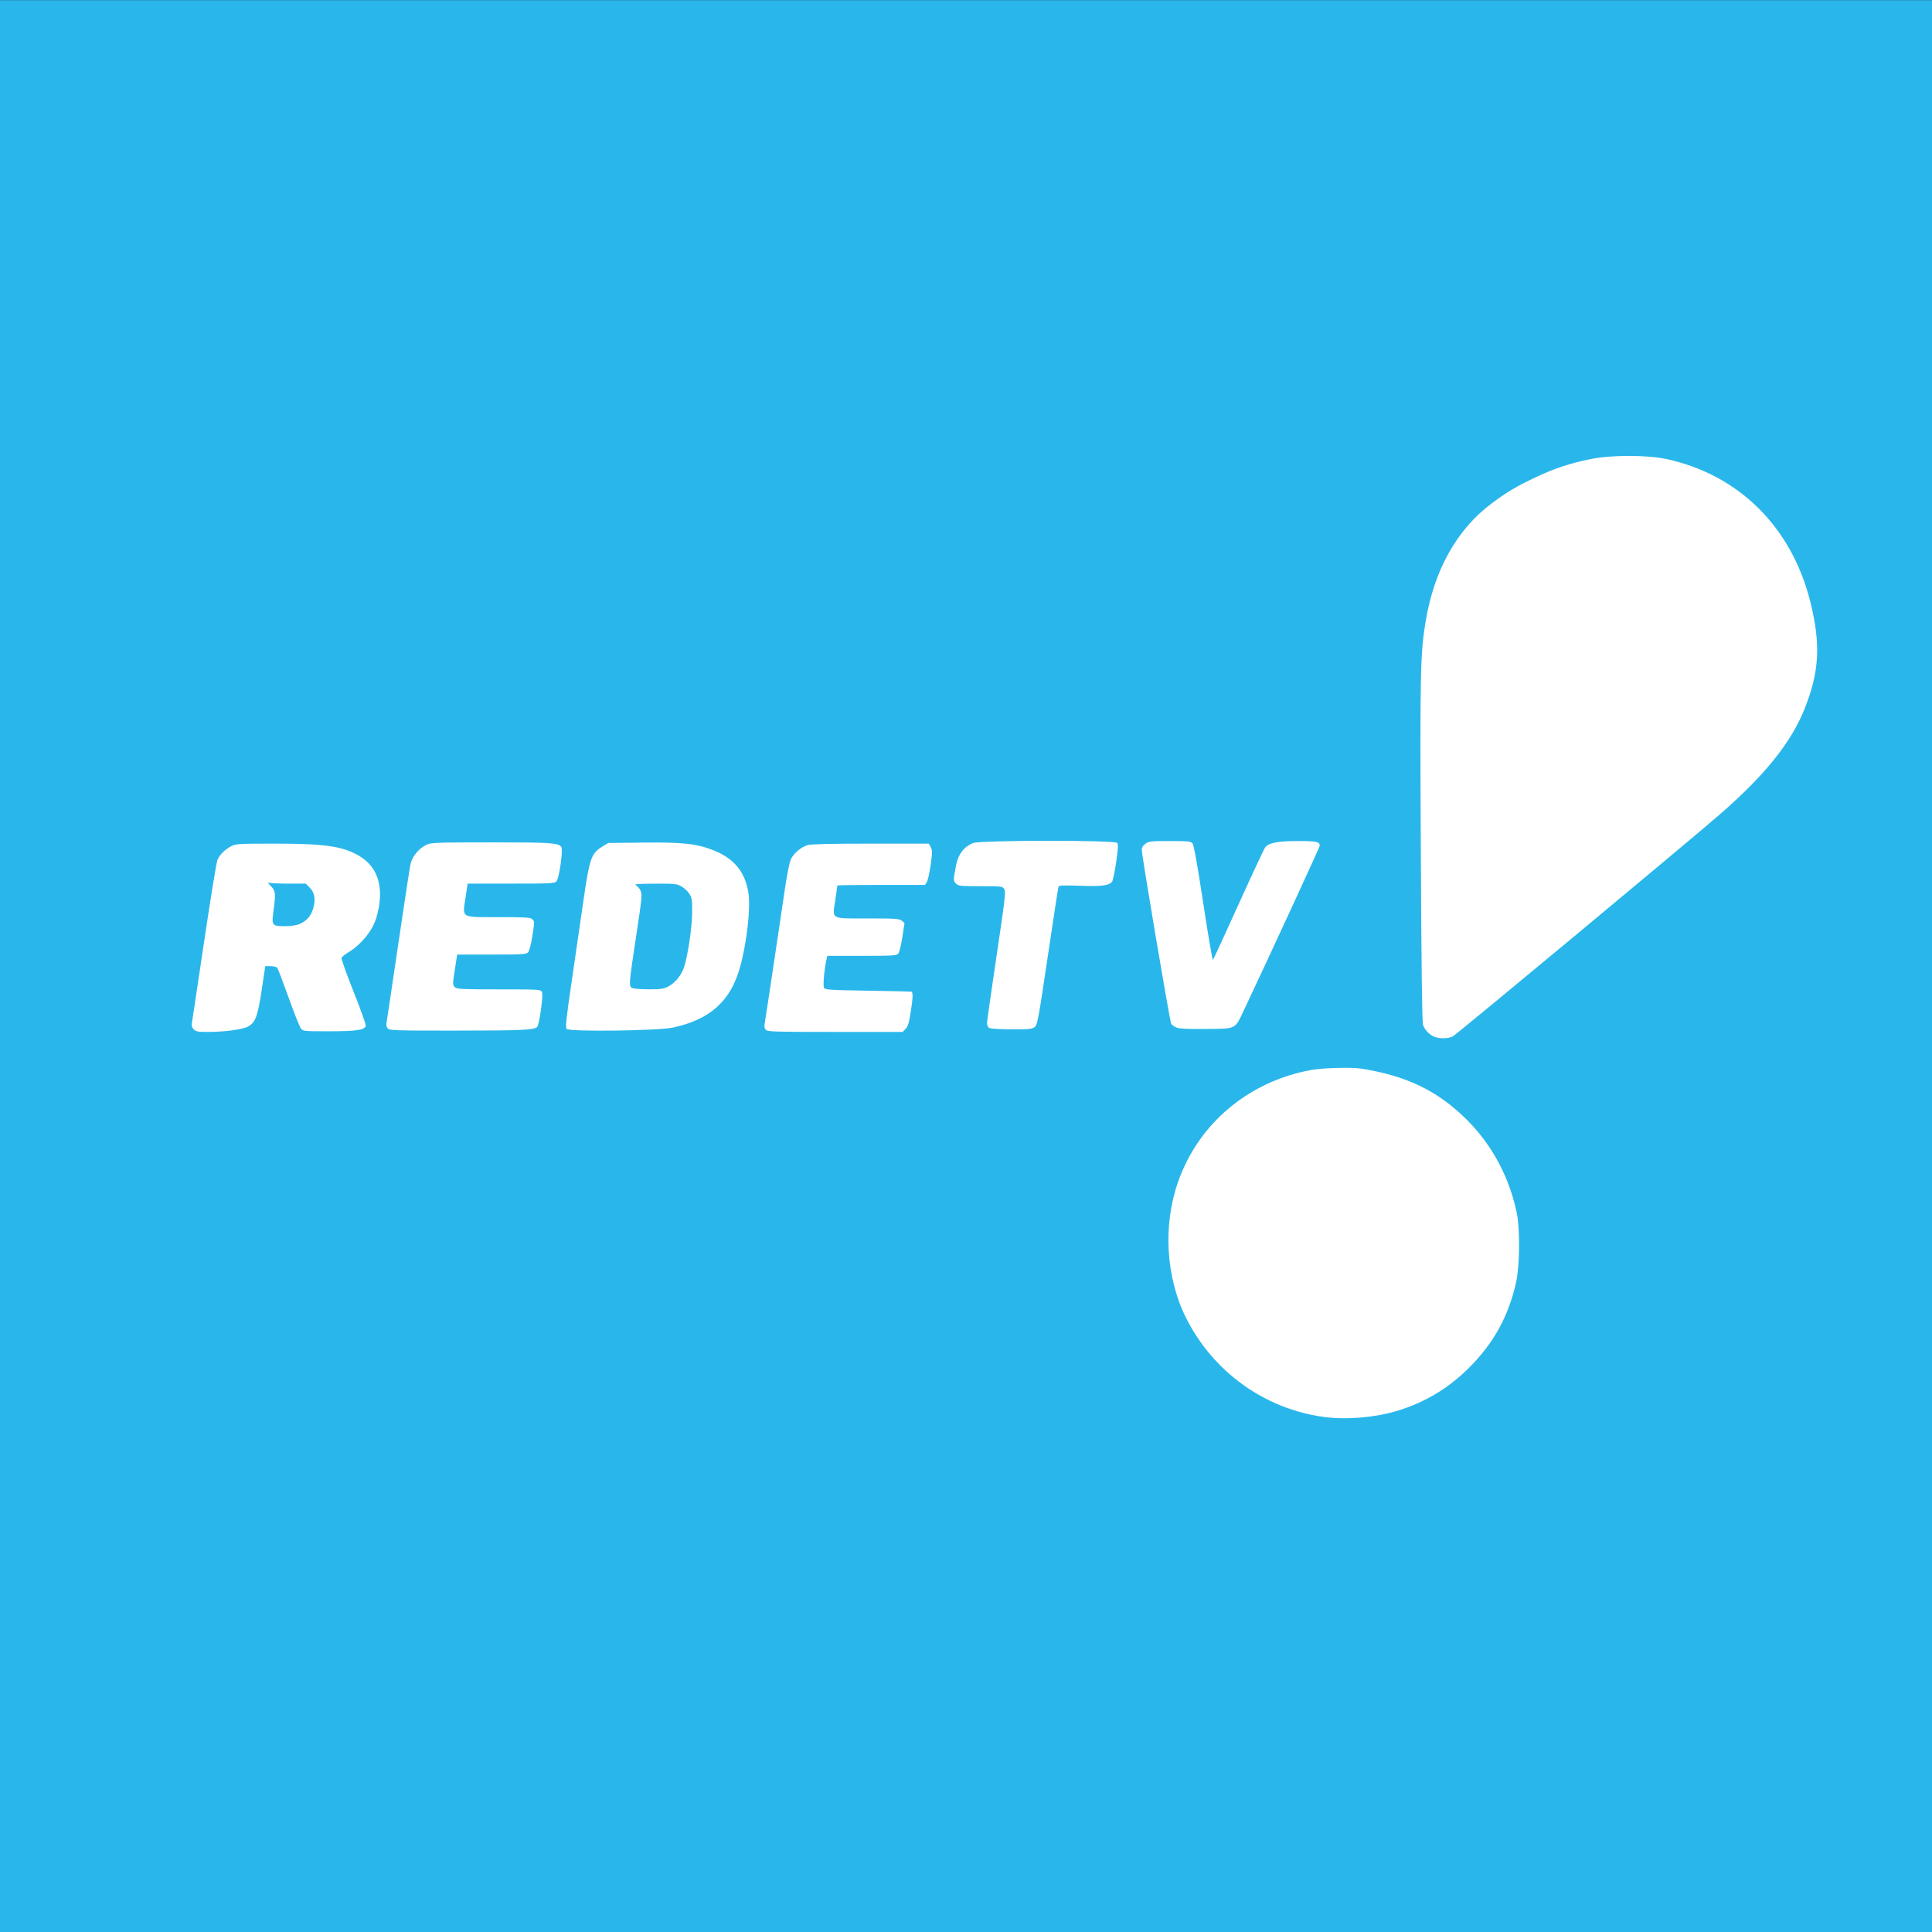 <?xml version="1.0" encoding="UTF-8" standalone="no"?>
<!-- Generator: Adobe Illustrator 16.0.0, SVG Export Plug-In . SVG Version: 6.00 Build 0)  -->

<svg
   version="1.1"
   id="Layer_1"
   x="0px"
   y="0px"
   width="280px"
   height="280px"
   viewBox="0 0 280 280"
   enable-background="new 0 0 280 280"
   xml:space="preserve"
   sodipodi:docname="redetv.svg"
   inkscape:version="1.4 (e7c3feb100, 2024-10-09)"
   xmlns:inkscape="http://www.inkscape.org/namespaces/inkscape"
   xmlns:sodipodi="http://sodipodi.sourceforge.net/DTD/sodipodi-0.dtd"
   xmlns="http://www.w3.org/2000/svg"
   xmlns:svg="http://www.w3.org/2000/svg"><rect x="0" y="0" width="280" height="280" fill="#333333" stroke="none"/><defs
   id="defs5011" /><sodipodi:namedview
   id="namedview5009"
   pagecolor="#ffffff"
   bordercolor="#000000"
   borderopacity="0.25"
   inkscape:showpageshadow="2"
   inkscape:pageopacity="0.0"
   inkscape:pagecheckerboard="0"
   inkscape:deskcolor="#d1d1d1"
   showgrid="false"
   inkscape:zoom="0.73839285"
   inkscape:cx="4.7400242"
   inkscape:cy="70.423217"
   inkscape:window-width="1600"
   inkscape:window-height="815"
   inkscape:window-x="0"
   inkscape:window-y="0"
   inkscape:window-maximized="1"
   inkscape:current-layer="Layer_1"
   inkscape:pageshadow="2"
   showguides="false" />
<rect
   y="0.023"
   fill-rule="evenodd"
   clip-rule="evenodd"
   fill="#164E86"
   width="280"
   height="280"
   id="rect4994-7"
   style="fill:#29b7eb;fill-opacity:1;stroke:none;stroke-width:1;stroke-opacity:1"
   x="0" />

<path
   style="fill:#ffffff;stroke-width:0.187"
   d="m 191.92,205.361 c -8.576,-1.139 -16.06,-6.493 -20.001,-14.309 -2.96,-5.869 -3.408,-13.462 -1.17,-19.807 2.972,-8.425 10.185,-14.491 19.222,-16.166 1.685,-0.312 5.857,-0.433 7.28,-0.21 6.564,1.026 11.112,3.219 15.296,7.377 3.668,3.645 6.157,8.265 7.263,13.482 0.499,2.354 0.456,7.666 -0.081,10.094 -1.09,4.924 -3.272,8.879 -6.867,12.448 -3.021,2.999 -6.491,5.055 -10.558,6.255 -3.145,0.928 -7.222,1.257 -10.384,0.837 z m 15.893,-55.133 c -0.688,-0.306 -1.311,-0.964 -1.577,-1.666 -0.136,-0.359 -0.238,-8.436 -0.32,-25.236 -0.127,-25.969 -0.074,-28.536 0.686,-33.191 1.222,-7.488 4.532,-13.415 9.603,-17.194 2.196,-1.637 3.504,-2.414 6.324,-3.756 2.691,-1.281 5.04,-2.06 8.005,-2.656 3.01,-0.605 8.157,-0.606 10.962,-0.003 10.518,2.262 18.184,9.878 20.882,20.743 1.515,6.104 1.298,10.098 -0.84,15.451 -1.941,4.86 -5.679,9.533 -12.132,15.172 -4.272,3.733 -38.266,32.001 -38.838,32.296 -0.704,0.364 -1.983,0.382 -2.755,0.039 z M 28.082,149.187 c -0.258,-0.258 -0.341,-0.527 -0.273,-0.888 0.053,-0.285 0.848,-5.583 1.766,-11.773 0.918,-6.19 1.789,-11.541 1.935,-11.89 0.318,-0.76 1.081,-1.516 2.028,-2.01 0.64,-0.333 1.122,-0.361 6.24,-0.361 7.218,0 9.759,0.357 12.166,1.71 2.926,1.645 3.842,4.856 2.588,9.066 -0.556,1.868 -2.243,3.919 -4.145,5.043 -0.428,0.253 -0.826,0.585 -0.885,0.739 -0.059,0.154 0.731,2.376 1.756,4.939 1.024,2.563 1.815,4.785 1.756,4.938 -0.226,0.588 -1.385,0.755 -5.277,0.759 -3.643,0.004 -3.814,-0.012 -4.121,-0.39 -0.176,-0.217 -0.979,-2.236 -1.785,-4.486 -0.806,-2.251 -1.548,-4.197 -1.65,-4.326 -0.102,-0.129 -0.534,-0.234 -0.96,-0.234 h -0.775 l -0.515,3.407 c -0.584,3.869 -0.904,4.739 -1.956,5.329 -0.799,0.448 -3.394,0.797 -5.928,0.797 -1.341,0 -1.655,-0.059 -1.966,-0.37 z M 43.366,133.938 c 1.052,-0.439 1.704,-1.174 2.026,-2.282 0.38,-1.308 0.208,-2.309 -0.521,-3.038 l -0.558,-0.558 h -2.494 c -1.372,0 -2.648,-0.058 -2.836,-0.129 -0.213,-0.08 -0.112,0.102 0.265,0.482 0.697,0.701 0.731,1.016 0.388,3.588 -0.284,2.136 -0.216,2.229 1.65,2.229 0.829,0 1.664,-0.117 2.08,-0.29 z m 67.636,15.331 c -0.175,-0.175 -0.253,-0.486 -0.2,-0.794 0.204,-1.174 1.762,-11.543 2.898,-19.289 0.373,-2.539 0.718,-4.267 0.94,-4.702 0.441,-0.864 1.476,-1.728 2.403,-2.006 0.488,-0.146 3.367,-0.213 9.144,-0.213 h 8.432 l 0.273,0.528 c 0.24,0.465 0.238,0.774 -0.016,2.57 -0.159,1.123 -0.408,2.231 -0.553,2.463 l -0.264,0.421 h -6.351 c -3.493,0 -6.351,0.04 -6.351,0.088 0,0.048 -0.131,0.97 -0.291,2.048 -0.437,2.94 -0.807,2.724 4.67,2.724 4.059,0 4.596,0.035 4.952,0.327 l 0.4,0.327 -0.312,2.056 c -0.175,1.15 -0.437,2.2 -0.595,2.383 -0.256,0.296 -0.753,0.327 -5.281,0.327 h -4.998 l -0.099,0.421 c -0.336,1.436 -0.561,3.932 -0.38,4.219 0.177,0.281 0.864,0.325 6.44,0.414 3.433,0.055 6.254,0.118 6.269,0.14 0.194,0.294 0.17,0.891 -0.11,2.732 -0.264,1.739 -0.42,2.276 -0.765,2.643 l -0.433,0.461 h -9.768 c -8.543,0 -9.804,-0.036 -10.056,-0.288 z M 56.215,149.066 c -0.194,-0.194 -0.268,-0.48 -0.204,-0.794 0.055,-0.27 0.816,-5.37 1.692,-11.333 0.876,-5.963 1.688,-11.254 1.804,-11.757 0.255,-1.098 1.232,-2.263 2.311,-2.755 0.688,-0.314 1.43,-0.341 9.347,-0.344 8.527,-0.003 9.708,0.071 10.179,0.638 0.295,0.356 -0.287,4.543 -0.697,5.011 -0.262,0.299 -0.82,0.327 -6.579,0.327 h -6.292 l -0.303,2.01 c -0.459,3.051 -0.797,2.851 4.805,2.851 3.898,0 4.605,0.043 4.856,0.294 0.36,0.36 0.36,0.272 -0.004,2.581 -0.168,1.064 -0.426,2.035 -0.59,2.219 -0.264,0.296 -0.765,0.327 -5.286,0.327 h -4.995 l -0.304,1.951 c -0.373,2.395 -0.373,2.439 -0.01,2.802 0.255,0.255 1.093,0.294 6.349,0.294 5.821,0 6.063,0.014 6.251,0.366 0.228,0.426 -0.369,4.755 -0.702,5.088 -0.433,0.433 -2.191,0.512 -11.572,0.52 -8.758,0.007 -9.785,-0.023 -10.057,-0.295 z m 25.908,0.049 c -0.194,-0.234 -0.066,-1.455 0.702,-6.698 0.517,-3.527 1.286,-8.81 1.708,-11.74 0.903,-6.254 1.15,-6.982 2.696,-7.938 l 0.917,-0.567 5.062,-0.058 c 5.745,-0.065 7.766,0.156 10.198,1.119 2.972,1.176 4.555,3.095 5.056,6.129 0.356,2.158 -0.232,7.358 -1.233,10.89 -1.381,4.873 -4.329,7.507 -9.706,8.673 -2.16,0.469 -15.037,0.629 -15.4,0.191 z m 14.763,-6.162 c 1.017,-0.537 1.941,-1.714 2.304,-2.936 0.551,-1.854 1.108,-5.702 1.122,-7.752 0.013,-1.809 -0.035,-2.136 -0.397,-2.718 -0.226,-0.364 -0.742,-0.847 -1.147,-1.075 -0.681,-0.383 -0.968,-0.413 -3.888,-0.401 -2.364,0.01 -3.05,0.062 -2.742,0.211 0.226,0.109 0.536,0.463 0.69,0.787 0.259,0.545 0.212,1.034 -0.642,6.659 -1.035,6.817 -1.064,7.186 -0.599,7.457 0.18,0.105 1.26,0.193 2.401,0.196 1.816,0.005 2.176,-0.048 2.897,-0.429 z m 46.482,6.028 c -0.186,-0.108 -0.325,-0.409 -0.323,-0.695 0.002,-0.278 0.625,-4.669 1.385,-9.758 1.234,-8.267 1.352,-9.298 1.113,-9.674 -0.26,-0.409 -0.354,-0.421 -3.441,-0.421 -2.944,0 -3.201,-0.028 -3.555,-0.381 -0.4,-0.4 -0.399,-0.519 0.019,-2.666 0.311,-1.595 1.116,-2.644 2.459,-3.205 1.004,-0.419 20.538,-0.44 20.885,-0.022 0.173,0.209 0.14,0.832 -0.149,2.814 -0.204,1.4 -0.469,2.663 -0.588,2.807 -0.474,0.571 -1.487,0.701 -4.613,0.592 -2.305,-0.081 -3.09,-0.051 -3.154,0.118 -0.047,0.124 -0.746,4.678 -1.554,10.12 -1.352,9.103 -1.503,9.922 -1.89,10.235 -0.367,0.297 -0.79,0.339 -3.343,0.334 -1.636,-0.003 -3.068,-0.09 -3.251,-0.196 z m 27.182,-0.047 c -0.343,-0.127 -0.71,-0.384 -0.814,-0.57 -0.201,-0.359 -4.258,-24.349 -4.261,-25.199 -0.002,-0.341 0.171,-0.625 0.541,-0.888 0.494,-0.352 0.81,-0.387 3.523,-0.387 2.601,0 3.017,0.042 3.274,0.327 0.208,0.231 0.668,2.776 1.569,8.685 0.701,4.597 1.333,8.298 1.403,8.225 0.07,-0.073 1.747,-3.708 3.725,-8.077 1.979,-4.37 3.718,-8.087 3.865,-8.261 0.552,-0.652 1.847,-0.899 4.712,-0.899 2.723,0 3.182,0.098 3.182,0.682 0,0.191 -7.246,15.902 -10.979,23.806 -1.345,2.848 -1.058,2.703 -5.444,2.749 -2.546,0.026 -3.864,-0.033 -4.297,-0.194 z"
   id="path21580" /></svg>
